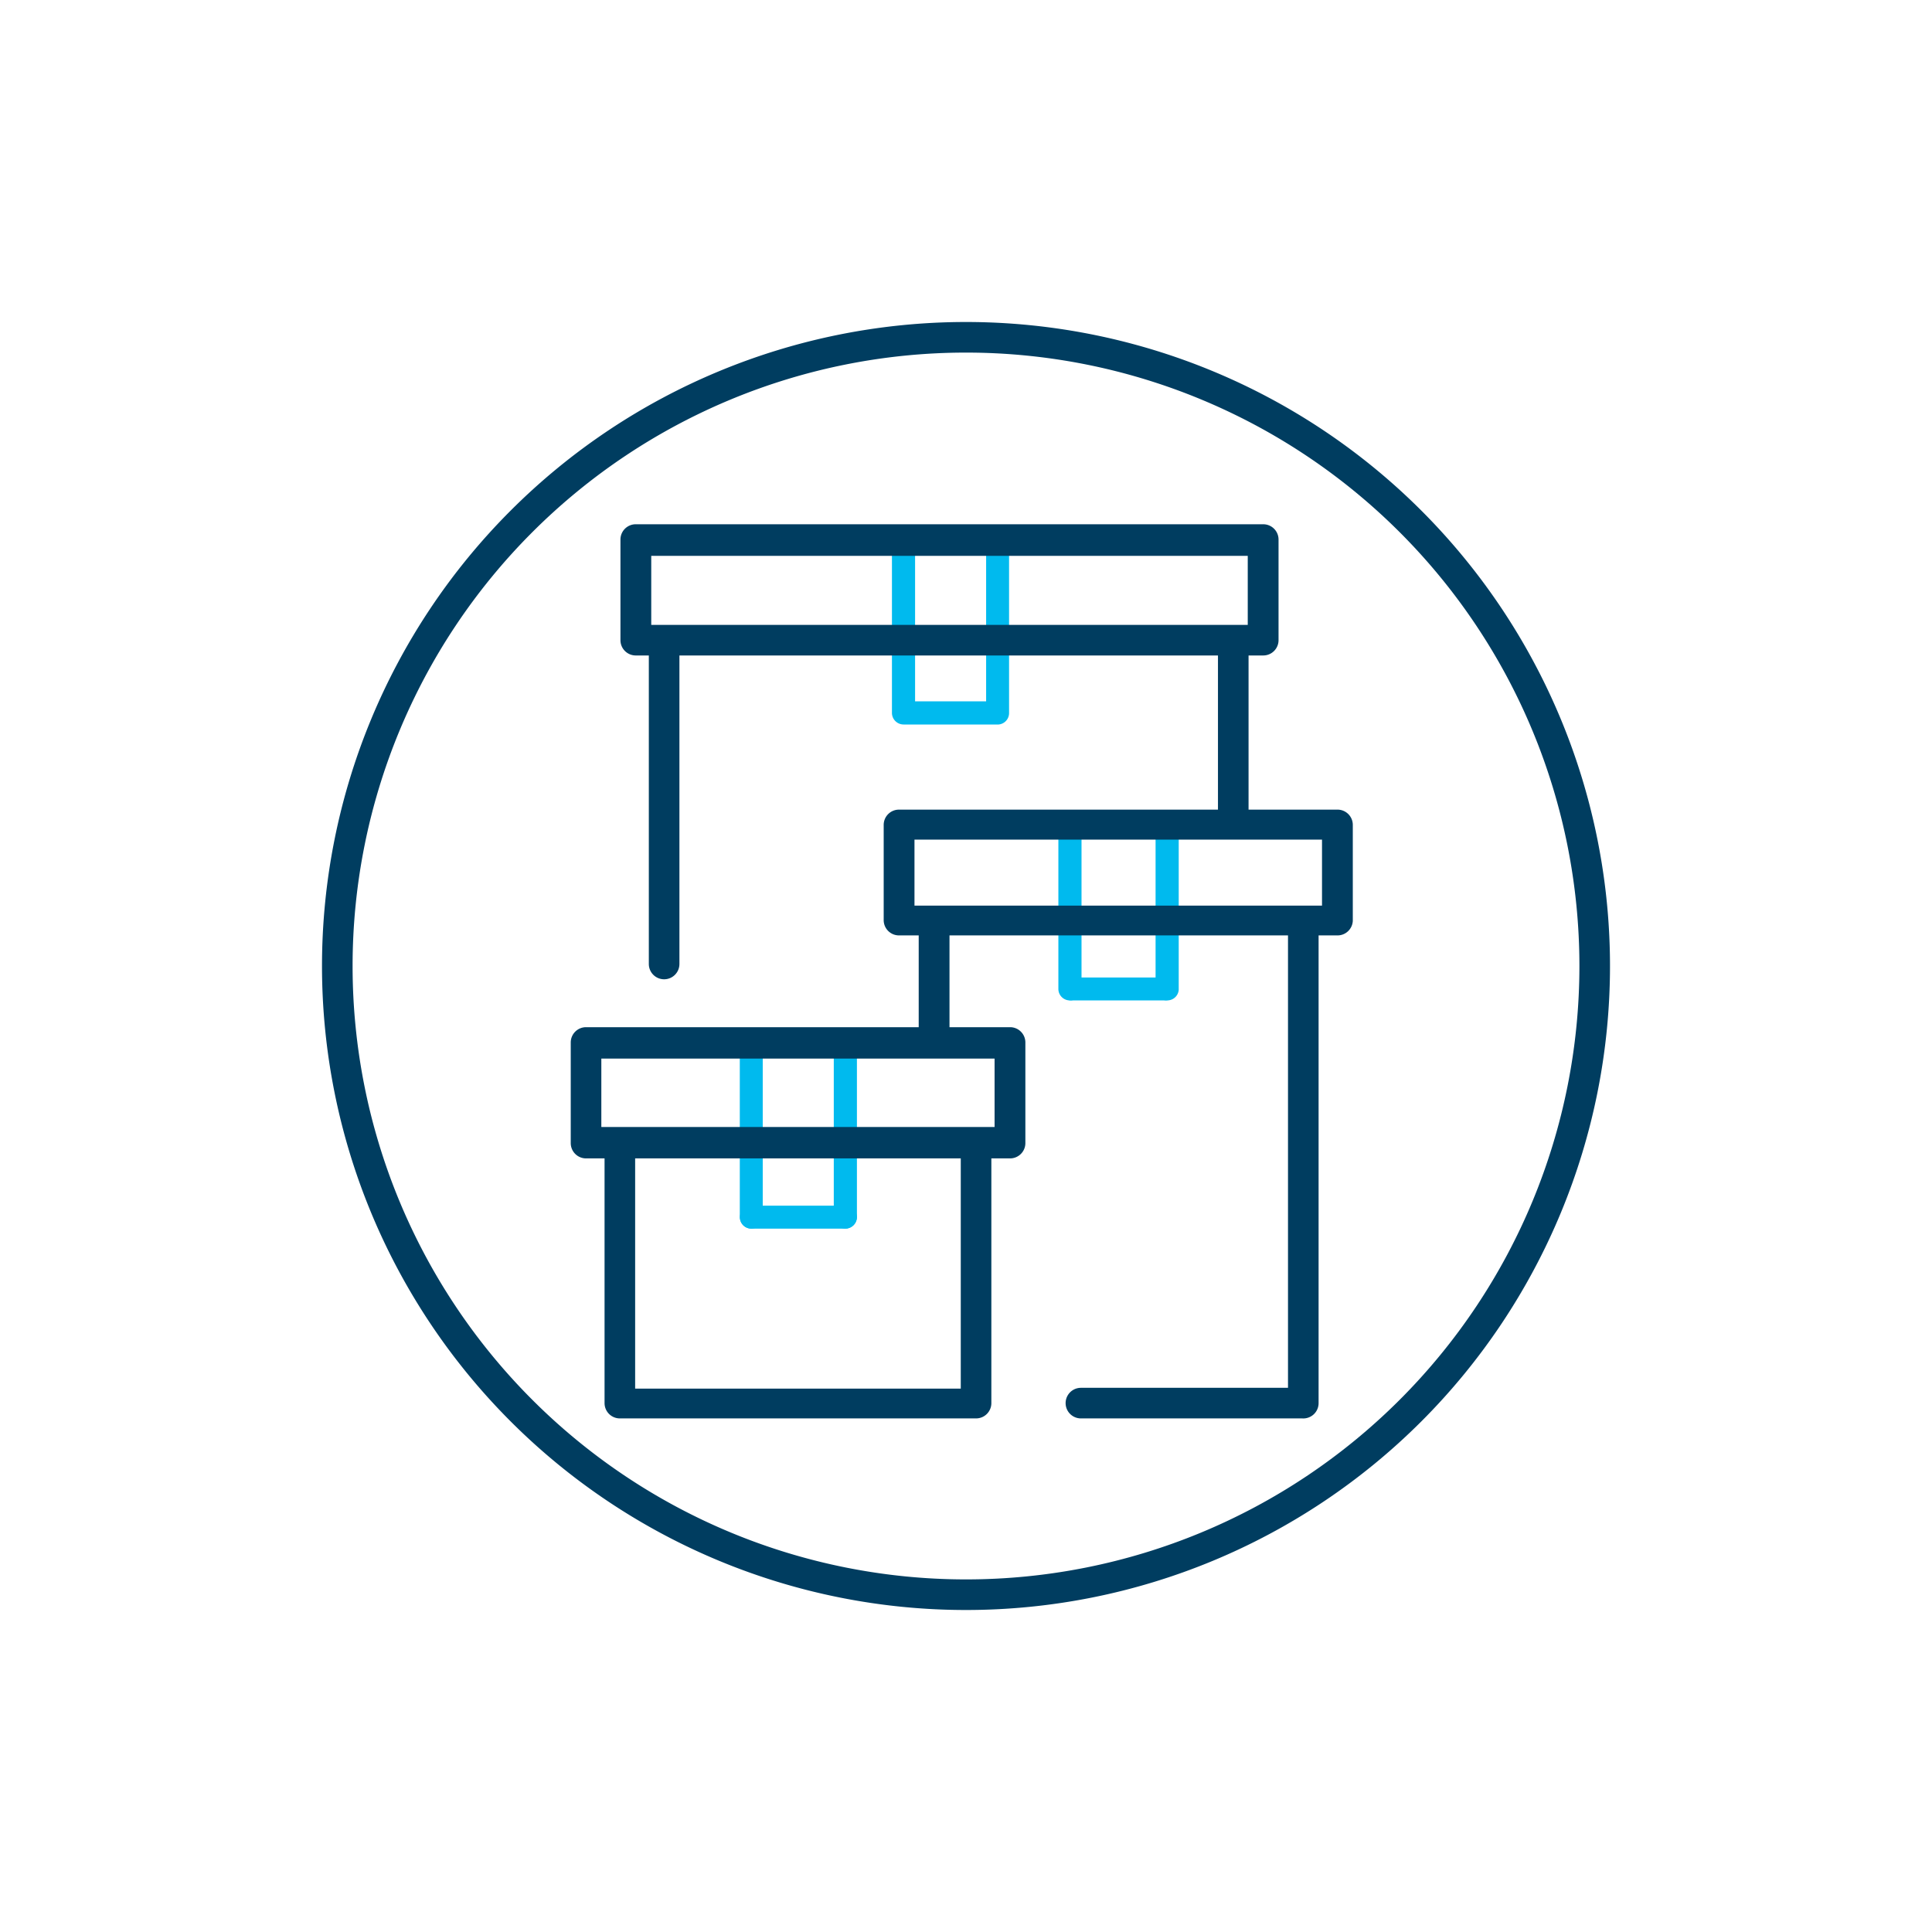 <svg id="Layer_1" data-name="Layer 1" xmlns="http://www.w3.org/2000/svg" viewBox="0 0 96 96"><defs><style>.cls-1{fill:#003d60;}.cls-2{fill:#00baee;}</style></defs><title>2020-From-Nolan</title><path class="cls-1" d="M48,17.52A30.48,30.48,0,1,1,17.52,48,30.48,30.48,0,0,1,48,17.52M48,16A32,32,0,1,0,80,48,32,32,0,0,0,48,16Z"/><path class="cls-1" d="M48.5,70.48H30.8a.76.76,0,0,1-.76-.76V57a.76.76,0,1,1,1.52,0V69H47.74V57a.76.76,0,0,1,1.52,0V69.72A.76.76,0,0,1,48.5,70.48Z"/><path class="cls-2" d="M37.33,61.05a.57.57,0,0,1-.57-.57V51.84a.57.57,0,0,1,1.14,0v8.64A.57.57,0,0,1,37.33,61.05Z"/><path class="cls-2" d="M42,61.05a.58.58,0,0,1-.57-.57V51.84a.58.58,0,0,1,1.15,0v8.64A.58.58,0,0,1,42,61.05Z"/><path class="cls-1" d="M46.42,52.47a.77.77,0,0,1-.77-.76V46a.77.77,0,0,1,.77-.76.76.76,0,0,1,.76.76v5.76A.76.76,0,0,1,46.42,52.47Z"/><path class="cls-1" d="M64.71,70.48h-11a.76.76,0,0,1,0-1.52H64V46a.76.76,0,0,1,1.52,0V69.72A.76.76,0,0,1,64.71,70.48Z"/><path class="cls-2" d="M53.16,49.71a.57.57,0,0,1-.57-.57V41a.58.58,0,1,1,1.15,0v8.18A.57.57,0,0,1,53.16,49.71Z"/><path class="cls-2" d="M58,49.71a.57.57,0,0,1-.58-.57V41a.58.58,0,1,1,1.15,0v8.18A.57.57,0,0,1,58,49.71Z"/><path class="cls-1" d="M33,48.66a.76.76,0,0,1-.76-.76V32.28a.76.76,0,1,1,1.52,0V47.9A.76.76,0,0,1,33,48.66Z"/><path class="cls-1" d="M61.28,41.52a.76.76,0,0,1-.76-.76V32.28a.76.76,0,1,1,1.52,0v8.48A.76.76,0,0,1,61.28,41.52Z"/><path class="cls-2" d="M57.88,49.71H53.25a.57.57,0,0,1-.57-.57.58.58,0,0,1,.57-.57h4.63a.58.58,0,0,1,.57.57A.57.57,0,0,1,57.88,49.71Z"/><path class="cls-2" d="M42,61.05H37.34a.57.57,0,0,1-.57-.57.56.56,0,0,1,.57-.57H42a.57.57,0,0,1,.58.57A.58.58,0,0,1,42,61.05Z"/><path class="cls-1" d="M50.19,57.56H29.12a.76.76,0,0,1-.76-.76v-5a.76.76,0,0,1,.76-.76H50.19a.76.76,0,0,1,.76.76v5A.76.76,0,0,1,50.19,57.56ZM29.88,56H49.42V52.6H29.88Z"/><path class="cls-1" d="M66.45,46.48H44.67a.76.76,0,0,1-.76-.77V41a.76.76,0,0,1,.76-.77H66.45a.76.76,0,0,1,.77.77v4.75A.76.76,0,0,1,66.45,46.48ZM45.44,45H65.69V41.72H45.44Z"/><path class="cls-2" d="M49.52,36H44.9a.58.58,0,0,1-.58-.57V26.85a.58.58,0,0,1,1.15,0v8H49v-8a.57.57,0,0,1,1.14,0v8.58A.57.57,0,0,1,49.52,36Z"/><path class="cls-1" d="M62.77,32.57H31.6a.76.76,0,0,1-.77-.76v-5a.76.76,0,0,1,.77-.76H62.77a.76.76,0,0,1,.76.76v5A.76.76,0,0,1,62.77,32.57ZM32.36,31.05H62V27.62H32.36Z"/></svg>